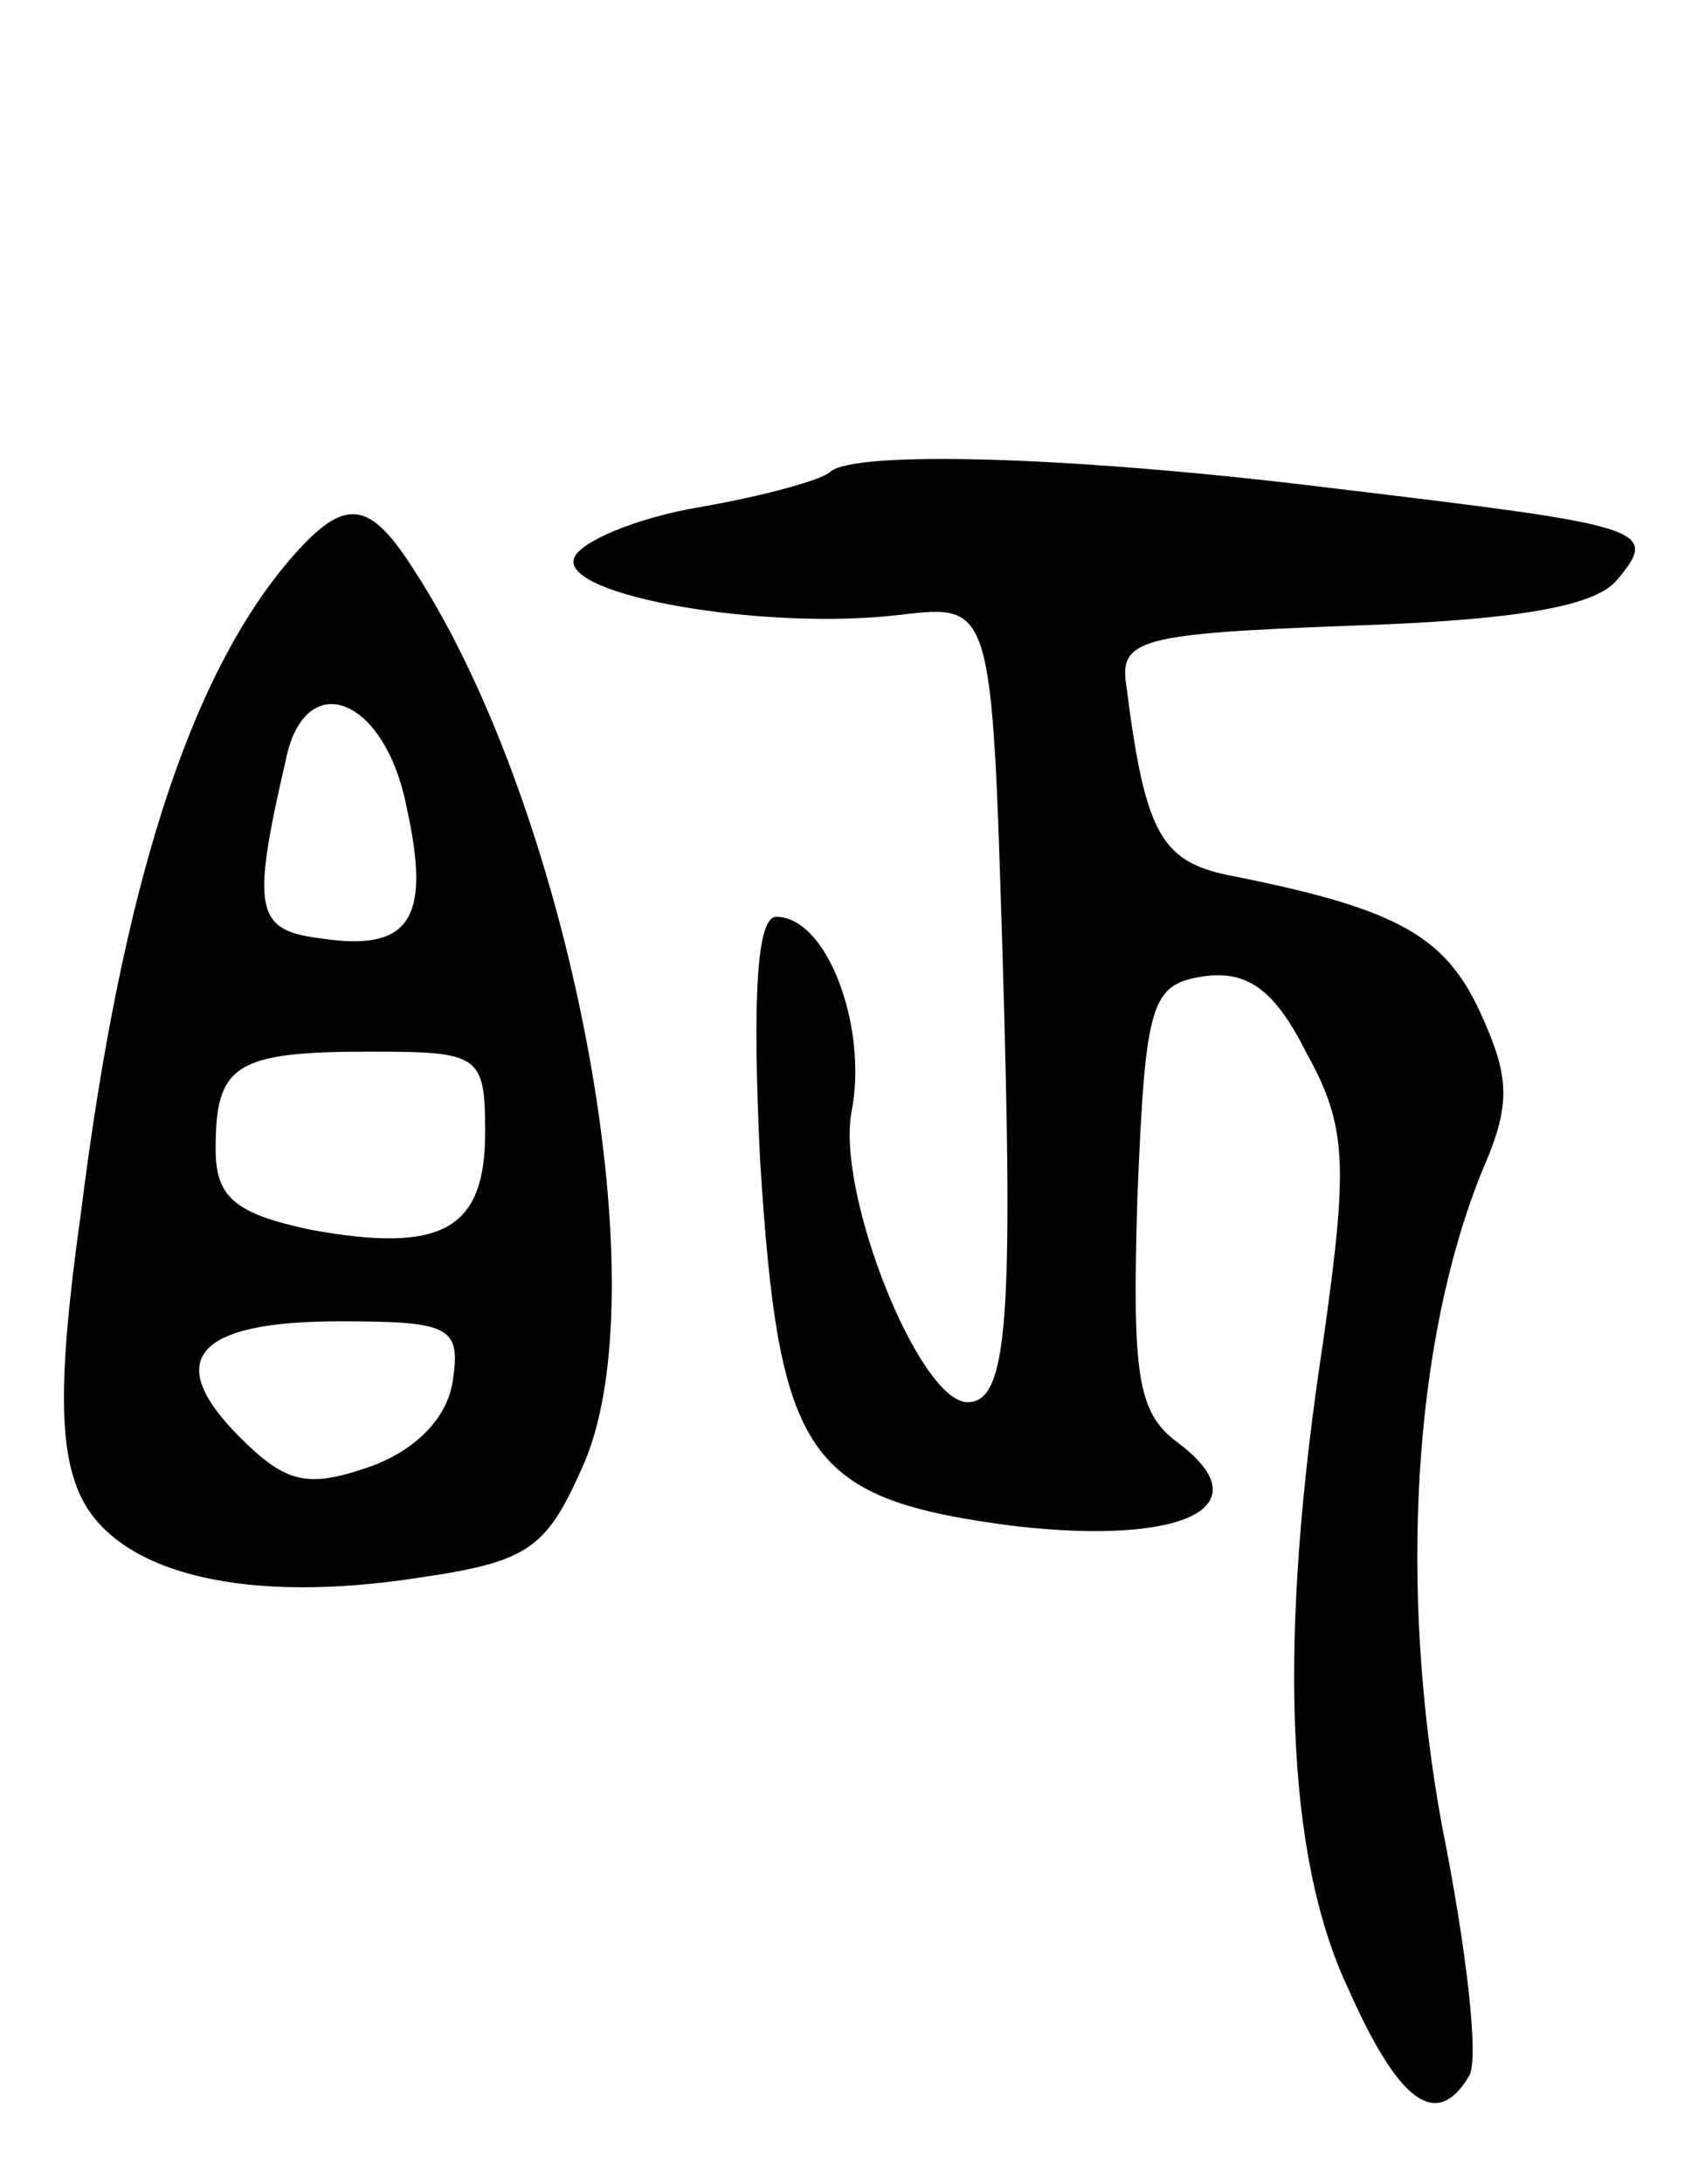 <svg version="1.0" xmlns="http://www.w3.org/2000/svg"
 width="63pt" height="81pt" viewBox="0 0 63 81"
 preserveAspectRatio="xMidYMid meet">
<g transform="translate(0,81) scale(0.1,-0.1)"
fill="#000000" stroke="none">
<path d="M308 635 c-3 -3 -25 -9 -48 -13 -24 -4 -45 -13 -47 -19 -5 -14 71
-27 121 -21 34 4 34 4 38 -127 4 -134 2 -165 -13 -165 -18 0 -49 78 -43 108 6
31 -9 72 -28 72 -7 0 -9 -28 -6 -90 7 -111 17 -126 95 -136 62 -7 92 7 60 31
-15 11 -17 25 -15 91 3 73 5 79 25 82 16 2 26 -5 38 -29 15 -27 15 -42 6 -106
-17 -111 -14 -191 9 -240 19 -43 33 -53 45 -33 4 6 -1 48 -10 93 -16 87 -11
179 15 243 11 25 10 35 -1 59 -13 28 -31 38 -91 50 -27 5 -33 15 -40 70 -3 18
4 20 84 23 60 2 90 7 98 17 16 19 11 20 -106 34 -97 12 -177 14 -186 6z"/>
<path d="M108 603 c-38 -44 -63 -123 -78 -243 -9 -64 -8 -90 1 -107 15 -27 61
-38 125 -28 41 6 47 11 61 43 28 67 -6 242 -63 330 -17 27 -26 28 -46 5z m43
-93 c9 -41 1 -53 -32 -48 -24 3 -26 10 -13 66 7 35 37 24 45 -18z m29 -120 c0
-36 -16 -45 -65 -36 -28 6 -35 12 -35 30 0 31 7 36 57 36 41 0 43 -1 43 -30z
m-12 -92 c-2 -14 -14 -26 -31 -32 -23 -8 -31 -6 -48 11 -29 29 -16 43 37 43
41 0 45 -2 42 -22z"/>
</g>
</svg>
